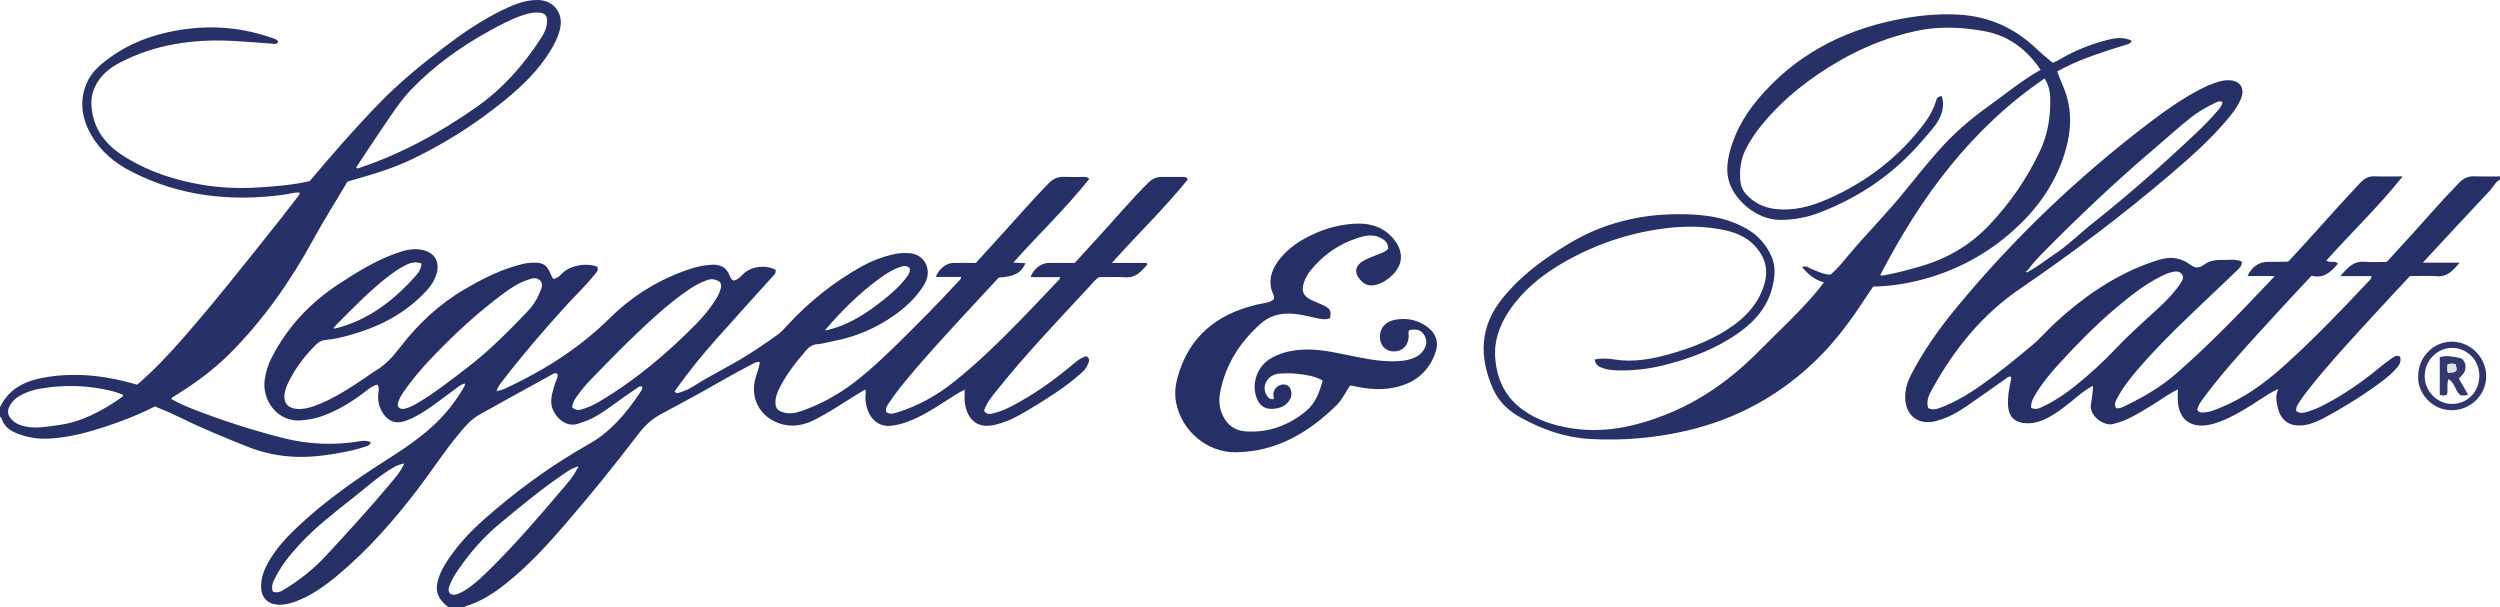 <?xml version="1.0" encoding="iso-8859-1"?>
<!-- Generator: Adobe Illustrator 27.0.0, SVG Export Plug-In . SVG Version: 6.00 Build 0)  -->
<svg version="1.1" id="Layer_1" xmlns="http://www.w3.org/2000/svg" xmlns:xlink="http://www.w3.org/1999/xlink" x="0px" y="0px"
	 viewBox="0 0 1560 379.075" style="enable-background:new 0 0 1560 379.075;" xml:space="preserve">
<g>
	<path style="fill:#273066;" d="M280,379.075c-7.795-5.959-9.239-11.664-5.285-21.098c1.877-4.478,4.622-8.453,7.426-12.375
		c7.721-10.801,17.476-19.643,27.551-28.125c17.989-15.144,37.109-28.723,57.609-40.264c13.77-7.752,23.505-19.373,32.077-32.213
		c0.698-1.045,1.543-2.118,1.476-3.601c-1.75-0.944-2.911,0.49-3.99,1.208c-4.704,3.136-9.298,6.441-13.883,9.751
		c-4.453,3.214-8.923,6.384-13.842,8.874c-2.532,1.282-5.272,1.972-7.883,2.987c-9.104,3.541-17.05-6.103-17.291-13.027
		c-0.149-4.281,1.276-8.167,2.482-12.14c0.56-1.844,1.866-3.525,1.5-5.534c-1.245-1.163-2.278-0.488-3.287,0.068
		c-15.277,8.422-30.601,16.761-45.793,25.331c-4.981,2.81-8.676,7.222-12.323,11.578c-9.203,10.992-16.944,23.071-25.626,34.446
		c-15.186,19.894-31.618,38.671-50.988,54.664c-7.843,6.475-16.121,12.318-25.811,15.851c-3.641,1.327-7.328,2.119-11.209,1.821
		c-5.968-0.459-9.667-4.438-9.946-10.329c-0.296-6.262,1.879-11.732,4.954-16.966c5.033-8.568,11.794-15.703,19.01-22.395
		c16.167-14.991,34.082-27.701,52.619-39.538c11.374-7.263,22.662-14.581,32.438-24.005c7.008-6.755,12.874-14.355,17.683-22.791
		c0.285-0.501,0.832-1.056,0.148-2.025c-2.582,0.933-4.656,2.793-6.868,4.378c-6.895,4.938-13.437,10.369-20.787,14.668
		c-3.165,1.851-6.418,3.499-9.908,4.614c-5.064,1.617-9.526,0.163-12.707-4.197c-2.746-3.765-3.955-7.996-3.506-12.694
		c0.185-1.93,0.784-3.938-0.413-5.981c-2.786,0.503-4.862,2.155-6.929,3.755c-8.59,6.648-17.7,12.379-28.009,16.004
		c-4.256,1.497-8.621,2.25-13.159,2.567c-14.229,0.993-24.266-12.351-22.327-25.609c0.697-4.768,2.121-9.304,4.373-13.676
		c9.765-18.957,23.775-33.96,41.526-45.623c10.987-7.219,22.112-14.194,34.493-18.812c5.753-2.146,11.612-4.051,17.961-2.688
		c7.629,1.638,11.041,7.32,8.879,14.881c-1.622,5.675-5.388,9.879-9.452,13.848c-12.446,12.154-27.498,19.621-44.085,24.264
		c-5.122,1.434-10.274,2.775-15.605,3.18c-2.265,0.172-4.094,1.05-5.742,2.637c-7.509,7.233-13.604,15.478-18.104,24.888
		c-0.862,1.803-1.426,3.693-1.803,5.673c-1.04,5.45,1.516,9.168,7.038,9.793c3.865,0.438,7.57-0.365,11.234-1.667
		c11.723-4.166,21.932-11.033,32.187-17.829c2.08-1.378,4.025-2.975,6.171-4.235c6.306-3.703,11.03-8.964,15.437-14.698
		c11.163-14.525,24.348-26.922,40.228-36.175c11.494-6.697,23.327-12.769,36.434-15.818c1.129-0.263,2.278-0.486,3.43-0.594
		c9.781-0.924,11.524,1.309,14.373,8.137c0.247,0.593,0.678,1.11,1.135,1.841c2.912-0.422,4.51-2.634,6.436-4.328
		c4.965-4.364,15.062-5.919,21.089-3.166c0.802,2.494-1.138,3.945-2.43,5.53c-5.687,6.98-12.241,13.171-18.27,19.841
		c-13.401,14.827-26.431,29.969-38.616,45.82c-1.373,1.786-2.9,3.515-3.64,6.348c3.376-0.634,6.004-1.953,8.608-3.198
		c22.966-10.974,44.018-24.597,62.278-42.622c14.227-14.044,31.118-24.324,50.248-30.604c4.273-1.403,8.678-2.265,13.188-2.487
		c5.164-0.255,9.079,1.503,11.036,6.652c0.455,1.196,0.935,2.532,2.461,3.246c2.865-0.461,4.629-2.777,6.694-4.636
		c4.857-4.371,13.311-5.335,19.55-2.148c0.551,2.311-1.24,3.556-2.517,4.978c-11.571,12.884-23.231,25.689-34.736,38.632
		c-8.632,9.711-16.795,19.814-24.365,30.384c-0.471,0.658-0.913,1.337-1.334,1.954c0.936,1.664,2.225,0.968,3.156,0.67
		c3.007-0.961,5.906-2.218,8.587-3.927c10.794-6.881,22.389-12.364,33.241-19.174c6.633-4.163,13.111-8.516,19.441-13.097
		c1.998-1.446,3.691-3.355,5.373-5.191c13.595-14.837,29.098-27.304,46.64-37.14c6.071-3.404,12.581-5.94,19.416-7.586
		c3.623-0.873,7.245-1.107,10.9-0.804c7.617,0.631,12.502,7.348,10.869,14.837c-0.427,1.96-1.279,3.746-2.361,5.463
		c-4.699,7.456-11,13.331-18.116,18.372c-11.692,8.283-24.605,13.717-38.713,16.302c-3.105,0.569-6.166,1.576-9.288,1.795
		c-3.126,0.22-5.177,1.617-7.13,3.879c-6.213,7.198-12.094,14.614-16.41,23.141c-1.426,2.817-2.719,5.701-2.716,8.976
		c0.003,3.912,1.083,5.33,4.79,6.514c4.048,1.293,7.957,0.416,11.716-0.9c11.853-4.151,22.735-10.188,32.699-17.801
		c9.273-7.085,17.777-15.081,26.11-23.224c13.224-12.923,26.24-26.059,38.748-39.685c0.649-0.706,1.637-1.189,1.828-2.88
		c-5.248,0-10.435,0-15.805,0c1.744-4.856,6.47-8.623,10.662-8.705c4.66-0.091,9.322-0.021,14.311-0.021
		c6.072-6.686,12.199-13.468,18.365-20.215c8.985-9.831,17.663-19.94,27.017-29.438c2.782-2.825,5.778-4.222,9.725-4.048
		c3.992,0.176,7.998,0.027,11.997,0.047c1.134,0.006,2.364-0.267,3.624,1.282c-14.505,18.166-31.4,34.334-47.358,52.162
		c3.013,0.16,5.274,0.281,7.616,0.406c-2.857,6.172-6.864,8.327-16.7,8.933c-6.909,7.443-14.068,15.083-21.146,22.797
		c-13.846,15.088-27.79,30.092-40.599,46.091c-2.49,3.111-4.772,6.398-6.997,9.706c-0.981,1.459-2.188,3.003-1.426,5.278
		c1.939,1.628,4.174,1.091,6.416,0.406c13.2-4.035,25.041-10.637,35.795-19.202c14.621-11.644,27.953-24.699,41.017-38.023
		c8.043-8.203,15.882-16.607,23.802-24.931c0.552-0.58,1.352-1.012,1.403-2.405c-6.091,0-12.168,0-18.371,0
		c1.56-4.906,6.377-8.726,11.017-8.82c5.328-0.108,10.66-0.025,16.505-0.025c5.054-5.548,10.285-11.324,15.554-17.065
		c10.131-11.036,19.77-22.522,30.419-33.089c2.308-2.29,4.855-3.44,7.958-3.488c4.665-0.073,9.332-0.027,13.998-0.002
		c0.824,0.005,1.67,0.094,2.729,1.379c-14.541,18.106-31.431,34.272-47.506,52.285c7.722,0,14.743,0,21.764,0
		c0.119,0.358,0.238,0.716,0.358,1.074c-3.705,3.912-6.92,8.329-13.612,7.875c-5.471-0.371-10.988-0.076-16.512-0.076
		c-2.491,1.496-4.168,3.824-6.067,5.878c-19.442,21.028-39.249,41.734-57.196,64.093c-3.309,4.122-6.792,8.193-8.492,13.35
		c1.619,2.867,4.145,2.014,6.252,1.488c3.863-0.965,7.545-2.508,11.094-4.373c13.018-6.839,25.029-15.141,36.299-24.569
		c3.143-2.629,6.243-5.468,10.271-6.596c2.922,1.962,1.194,4.13,0.477,5.897c-0.943,2.324-2.943,3.98-4.832,5.638
		c-9.302,8.161-19.731,14.708-30.289,21.05c-4.693,2.819-9.392,5.662-14.497,7.73c-2.773,1.124-5.588,2.006-8.529,2.667
		c-11.819,2.656-17.091-5.261-18.229-13.826c-0.346-2.6-0.053-5.285-0.053-8.235c-4.313,2.037-7.994,4.559-11.735,6.975
		c-7.685,4.961-15.39,9.862-24.031,13.093c-3.304,1.235-6.693,2.008-10.143,2.454c-5.726,0.741-10.861-2.102-13.559-7.308
		c-1.709-3.298-2.562-6.81-2.567-10.55c-0.002-1.46,0.672-2.93-0.139-4.767c-3.156,1.925-6.271,3.753-9.314,5.695
		c-7.148,4.561-14.291,9.129-21.832,13.027c-7.041,3.639-14.329,5.083-22.108,2.526c-12.587-4.139-18.933-16.325-14.989-28.928
		c0.933-2.982,2.073-5.909,2.556-9.368c-2.337-0.548-3.917,0.801-5.55,1.64c-10.051,5.16-19.81,10.849-29.653,16.389
		c-8.828,4.969-17.796,9.693-26.718,14.494c-5.531,2.977-9.966,7.178-13.744,12.126c-15.06,19.724-30.676,39-46.912,57.764
		c-11.122,12.855-22.679,25.302-36.075,35.889c-7.61,6.014-15.624,11.279-25.075,13.993c-0.196,0.056-0.279,0.509-0.415,0.777
		C286.667,379.075,283.333,379.075,280,379.075z M359.524,291.473c-2.909,0.883-5.34,2.619-7.82,4.296
		c-13.931,9.423-26.802,20.193-39.755,30.882c-10.107,8.341-18.552,18.07-25.962,28.785c-2.081,3.009-3.962,6.126-5.289,9.561
		c-0.744,1.927-1.341,3.785,0.305,5.562c1.8,0.961,3.493,0.574,5.254-0.176c2.466-1.05,4.703-2.448,6.857-4.017
		c4.724-3.442,8.877-7.527,13.02-11.612c15.77-15.547,30.173-32.338,44.488-49.199c3.524-4.151,7.281-8.198,9.625-13.235
		c0.44-0.205,0.85-0.532,0.474-0.998C360.369,290.886,359.901,291.206,359.524,291.473z M357.061,254.329
		c3.153,1.797,3.155,1.801,5.661,1.15c3.883-1.009,7.481-2.661,10.931-4.7c22.788-13.465,42.846-30.341,61.286-49.203
		c4.647-4.753,8.816-9.955,12.285-15.679c1.223-2.018,2.13-4.141,2.647-6.408c0.457-2.002-0.224-3.597-2.235-4.456
		c-1.877-0.802-3.67-1.142-5.774-0.451c-3.989,1.311-7.636,3.227-11.108,5.512c-7.66,5.04-14.69,10.886-21.529,16.974
		c-14.186,12.627-27.418,26.227-40.62,39.855c-3.24,3.345-6.208,6.939-8.892,10.758C358.364,249.6,357.2,251.576,357.061,254.329z
		 M248.116,252.964c1.171,2.698,3.294,2.382,5.194,1.854c2.551-0.71,4.903-1.959,7.208-3.318
		c11.049-6.512,21.07-14.477,31.216-22.233c13.643-10.43,25.68-22.644,37.52-35.036c3.122-3.268,5.638-7.008,7.303-11.207
		c1.001-2.525,2.91-5.406,0.512-7.917c-2.447-2.562-5.566-1.237-8.382-0.269c-5.241,1.8-9.809,4.831-14.226,8.082
		c-16.39,12.062-31.252,25.85-45.256,40.565c-6.408,6.734-12.461,13.807-17.682,21.534
		C249.849,247.493,248.371,250.074,248.116,252.964z M252.31,289.164c-3.147,0.695-5.044,1.538-6.934,2.627
		c-8.853,5.102-16.358,11.972-24.314,18.255c-12.024,9.494-24.186,18.832-34.597,30.166c-5.751,6.261-11.031,12.895-14.862,20.543
		c-1.255,2.505-2.49,5.112-1.398,8.33c2.915,1.44,5.385-0.174,7.698-1.594c9.408-5.78,18.053-12.645,25.512-20.72
		c13.441-14.55,26.862-29.136,39.578-44.337C246.26,298.53,249.768,294.731,252.31,289.164z M263.005,164.449
		c-3.702-1.409-6.868-0.526-9.866,0.979c-4.319,2.169-8.255,4.958-12.044,7.958c-11.122,8.803-20.953,18.982-30.944,28.99
		c-0.705,0.706-1.289,1.532-2.019,2.411c0.593,0.147,0.767,0.25,0.907,0.216c20.889-5.084,36.858-17.683,50.779-33.359
		C261.452,169.803,262.745,167.639,263.005,164.449z M514.707,206.19c1.498-0.29,2.136-0.382,2.759-0.539
		c12.849-3.241,23.563-10.39,33.755-18.481c4.689-3.722,9.219-7.63,13.01-12.292c1.742-2.143,3.643-4.299,3.572-7.265
		c-1.852-2.262-3.94-1.711-6.032-1.03c-4.633,1.508-8.679,4.111-12.58,6.933C536.482,182.714,525.379,193.619,514.707,206.19z"/>
	<path style="fill:#263066;" d="M1560,112.075c-2.967,1.482-4.187,4.591-6.317,6.856c-13.233,14.068-26.341,28.255-39.488,42.404
		c-0.553,0.596-1.082,1.215-2.284,2.567c7.842,0,14.917,0,22.965,0c-4.335,5.045-7.781,8.95-14.234,8.457
		c-5.464-0.417-10.985-0.086-16.828-0.086c-6.479,6.955-13.093,13.965-19.608,21.067c-14.968,16.319-30.106,32.491-43.872,49.865
		c-1.961,2.475-3.785,5.068-5.532,7.7c-1.08,1.627-2.322,3.289-1.842,5.662c2.794,1.937,5.64,0.76,8.424-0.125
		c5.095-1.62,9.759-4.184,14.382-6.816c11.025-6.275,21.252-13.677,30.973-21.809c2.037-1.704,4.279-3.162,6.441-4.714
		c1.258-0.903,2.587-1.527,4.448-0.564c1.121,3.367-0.855,5.829-3.016,8.142c-4.232,4.53-9.255,8.113-14.299,11.656
		c-9.533,6.698-19.467,12.749-29.734,18.248c-3.809,2.04-7.724,3.845-12.056,4.588c-9.591,1.645-15.809-2.643-17.505-12.285
		c-0.541-3.074-1.272-6.189,0.715-10.194c-4.851,2.18-8.199,4.47-11.568,6.679c-6.264,4.106-12.571,8.133-19.349,11.346
		c-4.359,2.066-8.813,3.851-13.655,4.567c-10.37,1.534-17.164-3.648-18.13-14.121c-0.239-2.588-0.036-5.218-0.036-8.185
		c-5.916,2.871-10.811,6.616-16.044,9.794c-4.975,3.022-9.902,6.112-15.18,8.603c-3.022,1.426-6.154,2.449-9.392,3.246
		c-5.475,1.348-14.517-4.967-13.686-11.823c0.47-3.879,1.344-7.773,1.36-12.122c-3.737,2.023-6.797,4.238-9.727,6.676
		c-5.245,4.365-10.489,8.748-16.411,12.198c-4.795,2.794-9.8,4.813-15.545,4.561c-6.902-0.302-10.803-3.829-11.316-10.707
		c-0.375-5.025,0.443-9.958,1.461-14.857c0.233-1.12,0.833-2.189,0.248-3.543c-1.616-0.282-2.645,0.97-3.756,1.742
		c-7.924,5.507-15.733,11.18-23.701,16.621c-5.493,3.752-11.238,7.103-17.752,8.865c-0.48,0.13-0.928,0.384-1.41,0.505
		c-11.243,2.812-19.199-3.359-19.283-14.943c-0.036-4.929,1.327-9.464,3.576-13.832c7.811-15.174,17.676-28.975,28.482-42.087
		c35.639-43.245,75.973-81.631,120.57-115.53c9.928-7.547,20.125-14.753,31.24-20.527c3.837-1.993,7.77-3.726,11.946-4.924
		c1.953-0.56,3.882-0.849,5.896-0.839c7.235,0.036,10.557,4.977,7.721,11.704c-2.158,5.118-5.582,9.426-9.156,13.618
		c-10.741,12.597-23.131,23.483-35.693,34.163c-29.707,25.255-60.81,48.704-93.006,70.672
		c-23.541,16.063-40.825,37.437-54.473,62.082c-2.088,3.77-4.248,7.574-2.803,12.284c2.656,1.475,5.184,0.739,7.695-0.202
		c9.408-3.527,17.911-8.707,26.067-14.476c10.882-7.697,21.177-16.166,31.4-24.695c4.968-4.145,9.171-9.191,13.94-13.592
		c16.749-15.457,35.146-28.429,56.573-36.672c3.557-1.368,7.208-2.585,10.912-3.462c6.172-1.461,11.973-0.131,16.976,3.687
		c3.032,2.314,5.572,2.242,8.521,0.04c3.181-2.375,6.938-3.149,10.856-3.006c4.23,0.155,8.581-0.865,12.756,0.986
		c0.337,2.771-1.579,4.16-3.024,5.588c-4.856,4.798-9.875,9.431-14.818,14.141c-16.158,15.396-32.52,30.592-47.053,47.593
		c-4.761,5.57-9.344,11.288-12.764,17.815c-0.976,1.863-2.231,3.795-0.791,6.362c2.678,0.405,4.945-1.083,7.246-2.2
		c10.959-5.322,21.328-11.525,30.563-19.598c21.457-18.758,41.103-39.319,61.273-60.648c-6.117,0-11.461,0-16.992,0
		c2.314-5.48,7.014-8.766,12.202-8.834c4.163-0.055,8.326-0.078,12.489-0.126c0.157-0.002,0.313-0.107,1.022-0.363
		c6.15-6.738,12.725-13.795,19.134-21c8.41-9.454,16.909-18.822,25.601-28.018c2.42-2.561,5.071-4.037,8.754-3.891
		c5.432,0.216,10.879,0.056,17.587,0.056c-15.231,19.039-32.091,35.055-47.658,52.501c2.375,1.795,5.326-0.291,7.268,1.916
		c-4.332,5.188-8.977,9.588-16.406,7.522c-6.218,6.644-12.191,12.905-18.031,19.289c-13.259,14.496-26.682,28.85-39.239,43.971
		c-3.614,4.352-7.033,8.868-10.444,13.382c-1.595,2.112-3.077,4.338-3.725,6.916c1.12,2.227,3.037,1.871,4.841,1.737
		c3.372-0.25,6.418-1.615,9.494-2.862c14.687-5.955,27.357-14.994,39.083-25.495c19.006-17.02,36.627-35.425,54.074-54.004
		c0.54-0.575,1.315-1.058,1.262-2.666c-6.096,0-12.252,0-19.41,0c4.555-5.365,8.271-9.522,15.082-8.941
		c4.463,0.381,8.986,0.072,13.839,0.072c5.186-5.655,10.483-11.385,15.728-17.162c9.847-10.846,19.372-21.983,29.671-32.422
		c2.666-2.703,5.532-3.934,9.298-3.801c5.323,0.187,10.658,0.051,15.987,0.054C1560,110.742,1560,111.408,1560,112.075z
		 M1266.12,169.206c5.592-2.961,10.464-7.007,15.725-10.468c8.793-5.784,16.193-13.306,24.406-19.803
		c21.957-17.368,42.903-35.877,63.252-55.079c4.844-4.571,9.593-9.25,13.908-14.336c1.455-1.715,3.167-3.351,3.388-5.91
		c-2.134-0.965-3.742,0.232-5.288,0.963c-4.963,2.346-9.688,5.11-14.044,8.491c-7.634,5.926-14.709,12.504-22.07,18.745
		c-25.048,21.24-48.865,43.776-71.866,67.196c-2.923,2.976-5.661,6.092-8.109,9.465c-0.419,0.357-0.838,0.714-1.355,1.156
		c0.514,0.173,0.848,0.41,1.054,0.328C1265.494,169.805,1265.791,169.466,1266.12,169.206z M1267.437,254.506
		c3.241,1.481,5.617,0.044,7.955-1.088c7.064-3.421,13.535-7.8,19.641-12.699c8.974-7.2,17.442-14.969,25.349-23.33
		c8.596-9.09,18.012-17.307,27.175-25.794c4.901-4.539,9.484-9.362,13.167-14.962c1.099-1.672,2.268-3.59,0.785-5.519
		c-1.479-1.923-3.611-1.946-5.901-1.424c-2.63,0.6-5.047,1.664-7.409,2.871c-10.299,5.261-19.335,12.384-28.079,19.806
		c-12.455,10.572-23.922,22.209-34.95,34.258c-5.507,6.017-10.742,12.283-14.951,19.309
		C1268.708,248.458,1267.166,251.056,1267.437,254.506z"/>
	<path style="fill:#283167;" d="M0,254.075c6.094-12.664,17.434-17.051,30.225-18.948c18.766-2.784,37.127-0.502,55.337,4.919
		c10.346-8.883,19.707-18.773,28.691-29.062c20.383-23.342,39.572-47.656,58.847-71.902c4.247-5.342,8.404-10.754,12.578-16.153
		c0.592-0.765,1.414-1.449,1.323-2.727c-3.35-0.347-6.533,0.829-9.783,1.274c-33.097,4.529-64.983,1.036-95.052-14.324
		c-10.568-5.398-19.506-12.772-25.414-23.258c-5.754-10.211-7.385-20.897-2.653-32.032c2.848-6.702,8.143-11.278,13.789-15.462
		c12.115-8.979,25.877-14.225,40.553-17.045c20.139-3.87,40.049-2.832,59.572,3.717c1.984,0.666,4.093,1.15,5.582,2.649
		c-0.524,2.187-1.957,1.686-3.263,1.59c-8.294-0.606-16.583-1.321-24.886-1.765c-24.639-1.318-48.441,2.015-70.609,13.51
		c-6.743,3.496-12.478,8.297-15.729,15.452c-2.196,4.834-2.461,9.807-1.636,15.091c2.146,13.747,10.709,22.526,21.986,29.258
		c14.301,8.537,29.858,13.57,46.227,16.367c11.892,2.032,23.872,2.519,35.837,1.734c10.601-0.695,21.244-1.516,31.754-3.956
		c14.11-16.775,28.528-33.343,43.867-49.077c12.116-12.427,25.509-23.401,39.289-33.911c11.659-8.891,23.692-17.224,36.916-23.655
		c7.035-3.421,14.234-6.461,22.31-6.356c9.64,0.126,15.947,7.989,13.92,17.505c-1.122,5.266-3.526,10.01-6.345,14.546
		c-7.303,11.755-17.052,21.295-27.646,29.99c-18.074,14.834-37.668,27.363-58.767,37.435c-11.408,5.446-23.503,9.118-35.654,12.546
		c-1.433,0.404-2.849,0.864-4.361,1.325c-7.009,11.903-14.439,23.505-21.049,35.636c-14.231,26.12-31.163,50.362-52.23,71.514
		c-9.911,9.951-21.149,18.255-33.069,25.647c-0.989,0.613-1.995,1.201-2.964,1.844c-0.231,0.154-0.346,0.483-0.65,0.932
		c4.322,2.499,8.852,4.511,13.468,6.306c18.427,7.168,37.215,13.28,56.379,18.109c15.133,3.813,30.525,4.649,46.033,2.264
		c2.844-0.437,5.818-1.168,8.709,0.479c-0.918,2.201-2.86,2.409-4.516,2.949c-7.611,2.479-15.501,3.779-23.376,4.931
		c-16.717,2.445-33.109,1.119-48.954-5.172c-15.114-6.001-30.122-12.231-44.712-19.443c-4.3-2.126-8.797-3.852-13.171-5.748
		c-13.311,6.729-27.02,11.67-41.082,15.721c-8.189,2.359-16.514,3.888-24.989,4.367c-6.685,0.378-13.238-0.637-19.569-3.047
		c-4.563-1.737-8.233-4.271-9.912-9.07c-0.221-0.632-0.428-1.257-1.15-1.496C0,258.075,0,256.075,0,254.075z M222.218,104.526
		c0.656,0.742,1.161,0.539,1.618,0.387c26.546-8.85,50.836-22.146,73.61-38.178c16.24-11.432,29.261-26.117,40.036-42.782
		c1.628-2.517,3.075-5.114,3.617-8.138c1.077-6.013-0.655-8.111-6.636-8.001c-2.872,0.053-5.585,0.803-8.274,1.699
		c-7.283,2.427-14.023,6.031-20.711,9.715c-17.879,9.847-34.349,21.615-48.594,36.32C249.666,63,244.168,71.779,238.35,80.292
		C232.856,88.331,227.551,96.498,222.218,104.526z M76.901,246.397c-2.132-0.745-4.247-1.663-6.453-2.225
		c-15.037-3.833-30.221-4.276-45.486-1.622c-3.759,0.654-7.425,1.775-10.877,3.459c-3.509,1.711-6.426,4.044-8.241,7.644
		c-1.373,2.722-0.996,5.124,0.827,7.414c2.415,3.033,5.746,4.364,9.423,5.098c6.845,1.367,13.53,0.01,20.29-0.891
		c14.598-1.945,27.018-8.717,38.863-16.894C75.923,247.914,76.661,247.478,76.901,246.397z"/>
	<path style="fill:#283167;" d="M1211.721,60.05c1.554,5.168,0.579,10.02-1.927,14.626c-2.566,4.717-6.376,8.525-9.813,12.583
		c-17.583,20.755-39.252,35.74-64.623,45.432c-7.831,2.992-15.823,4.516-24.333,4.531c-15.73,0.027-29.723-13.557-32.45-25.196
		c-1.04-4.439-0.941-8.934-0.063-13.373c2.778-14.039,9.428-26.073,18.623-36.97c22.506-26.672,51.473-42.152,85.177-49.139
		c13.019-2.699,26.327-4.165,39.709-3.432c18.849,1.032,35.056,8.207,48.691,21.285c3.005,2.882,6.297,5.466,10.171,8.803
		c2.579-0.772,5.973-3.2,9.61-5.048c8.188-4.161,16.728-7.339,25.623-9.479c4.645-1.117,9.448-1.571,14.157,0.773
		c-1.073,2.134-2.98,2.264-4.672,2.797c-12.665,3.992-25.373,7.872-37.276,13.903c-1.474,0.747-2.924,1.544-4.653,2.461
		c1.243,3.099,2.387,6.144,3.672,9.127c6.496,15.076,5.221,30.019-0.056,45.177c-6.251,17.958-17.125,32.549-31.125,45.059
		c-16.279,14.546-34.991,24.636-56.053,30.308c-10.135,2.729-20.466,4.362-31.264,4.555c-2.264,3.378-4.578,6.795-6.855,10.237
		c-7.824,11.831-16.333,23.165-26.31,33.242c-23.518,23.754-51.656,39.297-84.309,46.701c-19.628,4.451-39.521,6.033-59.523,4.906
		c-15.275-0.861-29.476-5.959-42.945-13.349c-7.785-4.272-13.751-10.007-17.28-17.997c-8.815-19.959-8.275-39.003,6.05-56.616
		c8.067-9.919,17.622-18.125,28.066-25.361c11.643-8.066,23.759-15.308,37.277-19.827c11.714-3.916,23.716-6.272,36.114-6.894
		c9.529-0.478,18.979-0.301,28.382,1.169c7.931,1.24,15.49,3.765,22.477,7.751c7.009,3.999,12.116,9.825,15.414,17.175
		c2.571,5.729,2.205,11.714,0.944,17.639c-2.794,13.12-10.792,22.602-21.481,30.128c-14.205,10.003-30.121,16.066-46.847,20.202
		c-9.41,2.327-18.971,3.445-28.69,3.173c-3.021-0.084-6.016-0.331-8.858-1.28c-2.481-0.828-4.98-1.918-5.349-5.467
		c4.256-0.991,8.479-0.656,12.447-0.035c11.675,1.828,22.914-0.194,33.987-3.31c14.44-4.063,28.432-9.441,40.635-18.379
		c9.025-6.611,15.969-15.02,18.985-26.162c2.397-8.858-0.065-16.413-6.069-22.989c-5.789-6.339-13.454-8.923-21.61-10.416
		c-13.257-2.427-26.531-1.943-39.745,0.156c-21.563,3.425-41.776,10.755-60.498,21.989c-12.542,7.526-23.638,16.767-31.78,29.112
		c-5.816,8.819-9.283,18.48-8.444,29.177c1.037,13.208,6.209,24.316,17.306,32.279c9.012,6.467,19.18,9.674,29.959,11.412
		c20.358,3.284,39.654-0.871,58.517-8.233c22.723-8.868,41.971-22.841,58.979-40.09c11.46-11.623,23.55-22.632,34.204-35.04
		c2.045-2.382,3.962-4.875,6.176-7.612c-5.736-1.565-9.87-4.96-13.689-9.616c2.487-1.073,3.986,0.435,5.64,1.116
		c1.993,0.821,3.975,1.672,5.999,2.411c1.874,0.685,3.802,1.21,6.071,1.246c4.167-3.373,7.546-7.713,11.054-11.895
		c11.777-14.04,24.807-26.978,36.246-41.314c6.544-8.202,13.248-16.269,20.163-24.169c9.166-10.471,19.636-19.458,30.886-27.539
		c10.776-7.742,21.031-16.224,32.797-22.909c-8.787-12.944-20.138-21.434-35.46-24.177c-14.064-2.519-28.149-3.099-42.18-0.063
		c-16.503,3.571-32.086,9.661-46.77,18.007c-18.979,10.787-36.002,23.971-49.865,40.979c-3.788,4.648-7.105,9.613-9.806,14.997
		c-3.09,6.158-3.86,12.661-3.296,19.41c0.287,3.43,1.581,6.399,3.999,8.903c4.795,4.963,10.471,7.848,17.431,8.729
		c11.863,1.502,22.803-1.562,33.381-6.233c24.046-10.62,44.314-26.161,60.12-47.289c3.094-4.136,5.58-8.662,7.124-13.632
		C1208.527,61.546,1208.958,59.967,1211.721,60.05z M1173.276,171.648c0.926,0.452,1.734,0.239,2.552,0.095
		c7.856-1.383,15.524-3.498,23.171-5.744c16.302-4.787,30.421-13.06,42.161-25.442c13.157-13.877,23.891-29.382,31.96-46.704
		c4.719-10.129,6.402-20.928,6.251-32.017c-0.058-4.294-0.831-8.515-3.55-12.865C1229.856,80.306,1198.362,123.255,1173.276,171.648
		z"/>
	<path style="fill:#273066;" d="M842.508,240.53c-2.847,4.045-4.807,8.705-8.425,12.251c-17.526,17.178-37.568,29.081-62.875,29.441
		c-17.869,0.254-33.744-13.203-37.257-30.738c-1.08-5.391-0.621-10.51,0.79-15.732c6.939-25.676,24.501-39.737,49.593-45.7
		c3.504-0.833,7.272-0.896,10.245-3.023c0.711-1.335,0.373-2.393-0.12-3.501c-3.16-7.095-1.687-13.656,2.535-19.773
		c6.074-8.802,14.761-14.286,24.336-18.441c8.302-3.603,17.114-5.609,26.122-5.783c8.623-0.167,16.405,2.631,22.146,9.542
		c5.017,6.04,7.302,14.458-0.522,22.368c-2.857,2.888-6.164,5.084-10.091,6.186c-3.215,0.902-6.378,0.6-8.915-1.717
		c-4.508-4.116-5.922-9.428,0.93-13.294c3.207-1.809,6.707-2.88,10.062-4.312c1.829-0.781,3.745-1.365,5.155-3.144
		c0.044-3.879-2.431-5.801-5.664-7.163c-4.463-1.881-8.945-0.94-13.194,0.423c-12.024,3.858-22.013,10.816-29.851,20.758
		c-1.65,2.093-2.93,4.423-3.8,6.981c-1.819,5.348-0.628,8.488,4.504,11.023c2.821,1.394,5.85,2.382,8.622,3.859
		c3.402,1.813,3.914,3.305,3.113,7.532c-2.807,1.108-5.695,0.53-8.613-0.114c-5.672-1.252-11.276-2.745-17.185-2.768
		c-6.638-0.026-12.522,1.873-17.429,6.226c-13.055,11.583-22.051,25.635-25.378,42.988c-0.799,4.167-0.621,8.385,0.822,12.325
		c2.545,6.949,7.406,11.384,15.071,11.937c14.343,1.034,26.883-3.732,37.789-12.698c5.83-4.793,8.329-11.748,10.314-19.004
		c-5.291-3.031-10.934-3.638-16.499-4.269c-3.455-0.392-7-0.282-10.484-0.068c-6.794,0.417-11.133,7.043-8.436,12.637
		c0.907,1.881,2.083,3.408,4.43,3.356c1.153-0.877,0.193-1.826,0.186-2.73c-0.01-1.354,0.363-2.611,1.153-3.732
		c1.455-2.062,4.287-3.185,6.571-2.597c2.074,0.534,3.495,2.588,3.579,5.42c0.029,0.971-0.055,2.057-0.462,2.912
		c-2.258,4.755-6.407,6.509-11.354,6.729c-4.744,0.211-7.807-1.857-9.686-6.316c-3.627-8.606-0.225-19.511,7.731-24.597
		c6.186-3.955,13.109-5.539,20.324-6.005c9.572-0.618,18.859,1.391,28.145,3.275c9.779,1.984,19.522,4.164,29.599,3.945
		c3.678-0.08,7.312-0.372,10.806-1.57c3.062-1.049,5.695-2.786,7.485-5.54c1.982-3.048,2.222-6.238,0.211-9.38
		c-1.926-3.009-4.833-3.898-9.18-2.931c-1.002,1.146-0.364,2.53-0.419,3.795c-0.211,4.836-2.675,8.231-6.843,9.215
		c-4.148,0.979-8.045-0.567-9.914-3.934c-2.121-3.82-1.482-8.989,1.447-12.065c2.057-2.159,4.742-3.194,7.515-3.623
		c6.828-1.055,13.272,0.198,18.967,4.277c6.263,4.485,7.93,10.331,5.113,17.507c-4.749,12.099-13.908,18.584-26.44,20.88
		c-8.185,1.499-16.214,0.575-24.224-1.157C844.019,240.758,843.366,240.674,842.508,240.53z"/>
	<path style="fill:#30366B;" d="M1508.974,234.404c0.036-11.738,9.621-21.313,21.232-21.209
		c11.701,0.105,21.398,10.167,21.179,21.975c-0.215,11.557-9.977,20.916-21.694,20.818
		C1516.695,255.879,1508.041,244.038,1508.974,234.404z M1547.109,234.41c-0.052-9.6-7.536-17.269-16.904-17.321
		c-9.433-0.052-17.255,7.997-17.192,17.693c0.061,9.458,7.755,17.254,17.056,17.281
		C1539.693,252.092,1547.162,244.355,1547.109,234.41z"/>
	<path style="fill:#33396C;" d="M1534.323,236.19c1.953,3.415,3.754,6.565,5.738,10.035c-1.757,0.898-3.326,0.553-4.801,0.361
		c-3.282-2.628-3.316-7.558-7.396-10.037c-1.329,3.374-0.118,6.596-0.951,9.636c-1.324,0.937-2.755,0.648-4.505,0.218
		c0-7.727,0-15.483,0-23.526c4.112-1.289,8.399-0.411,12.497,0.5c3.394,0.754,4.651,5.903,2.592,9.233
		C1536.736,233.841,1535.562,234.816,1534.323,236.19z M1527.529,232.57c5.497-0.131,6.112-0.835,4.697-5.287
		c-1.544-0.45-3.099-0.589-4.915,0.17C1527.136,229.165,1526.954,230.874,1527.529,232.57z"/>
	<path style="fill:#E2E1E8;" d="M1527.529,232.57c-0.575-1.697-0.393-3.406-0.218-5.117c1.815-0.758,3.371-0.62,4.915-0.17
		C1533.641,231.735,1533.026,232.439,1527.529,232.57z"/>
</g>
</svg>
